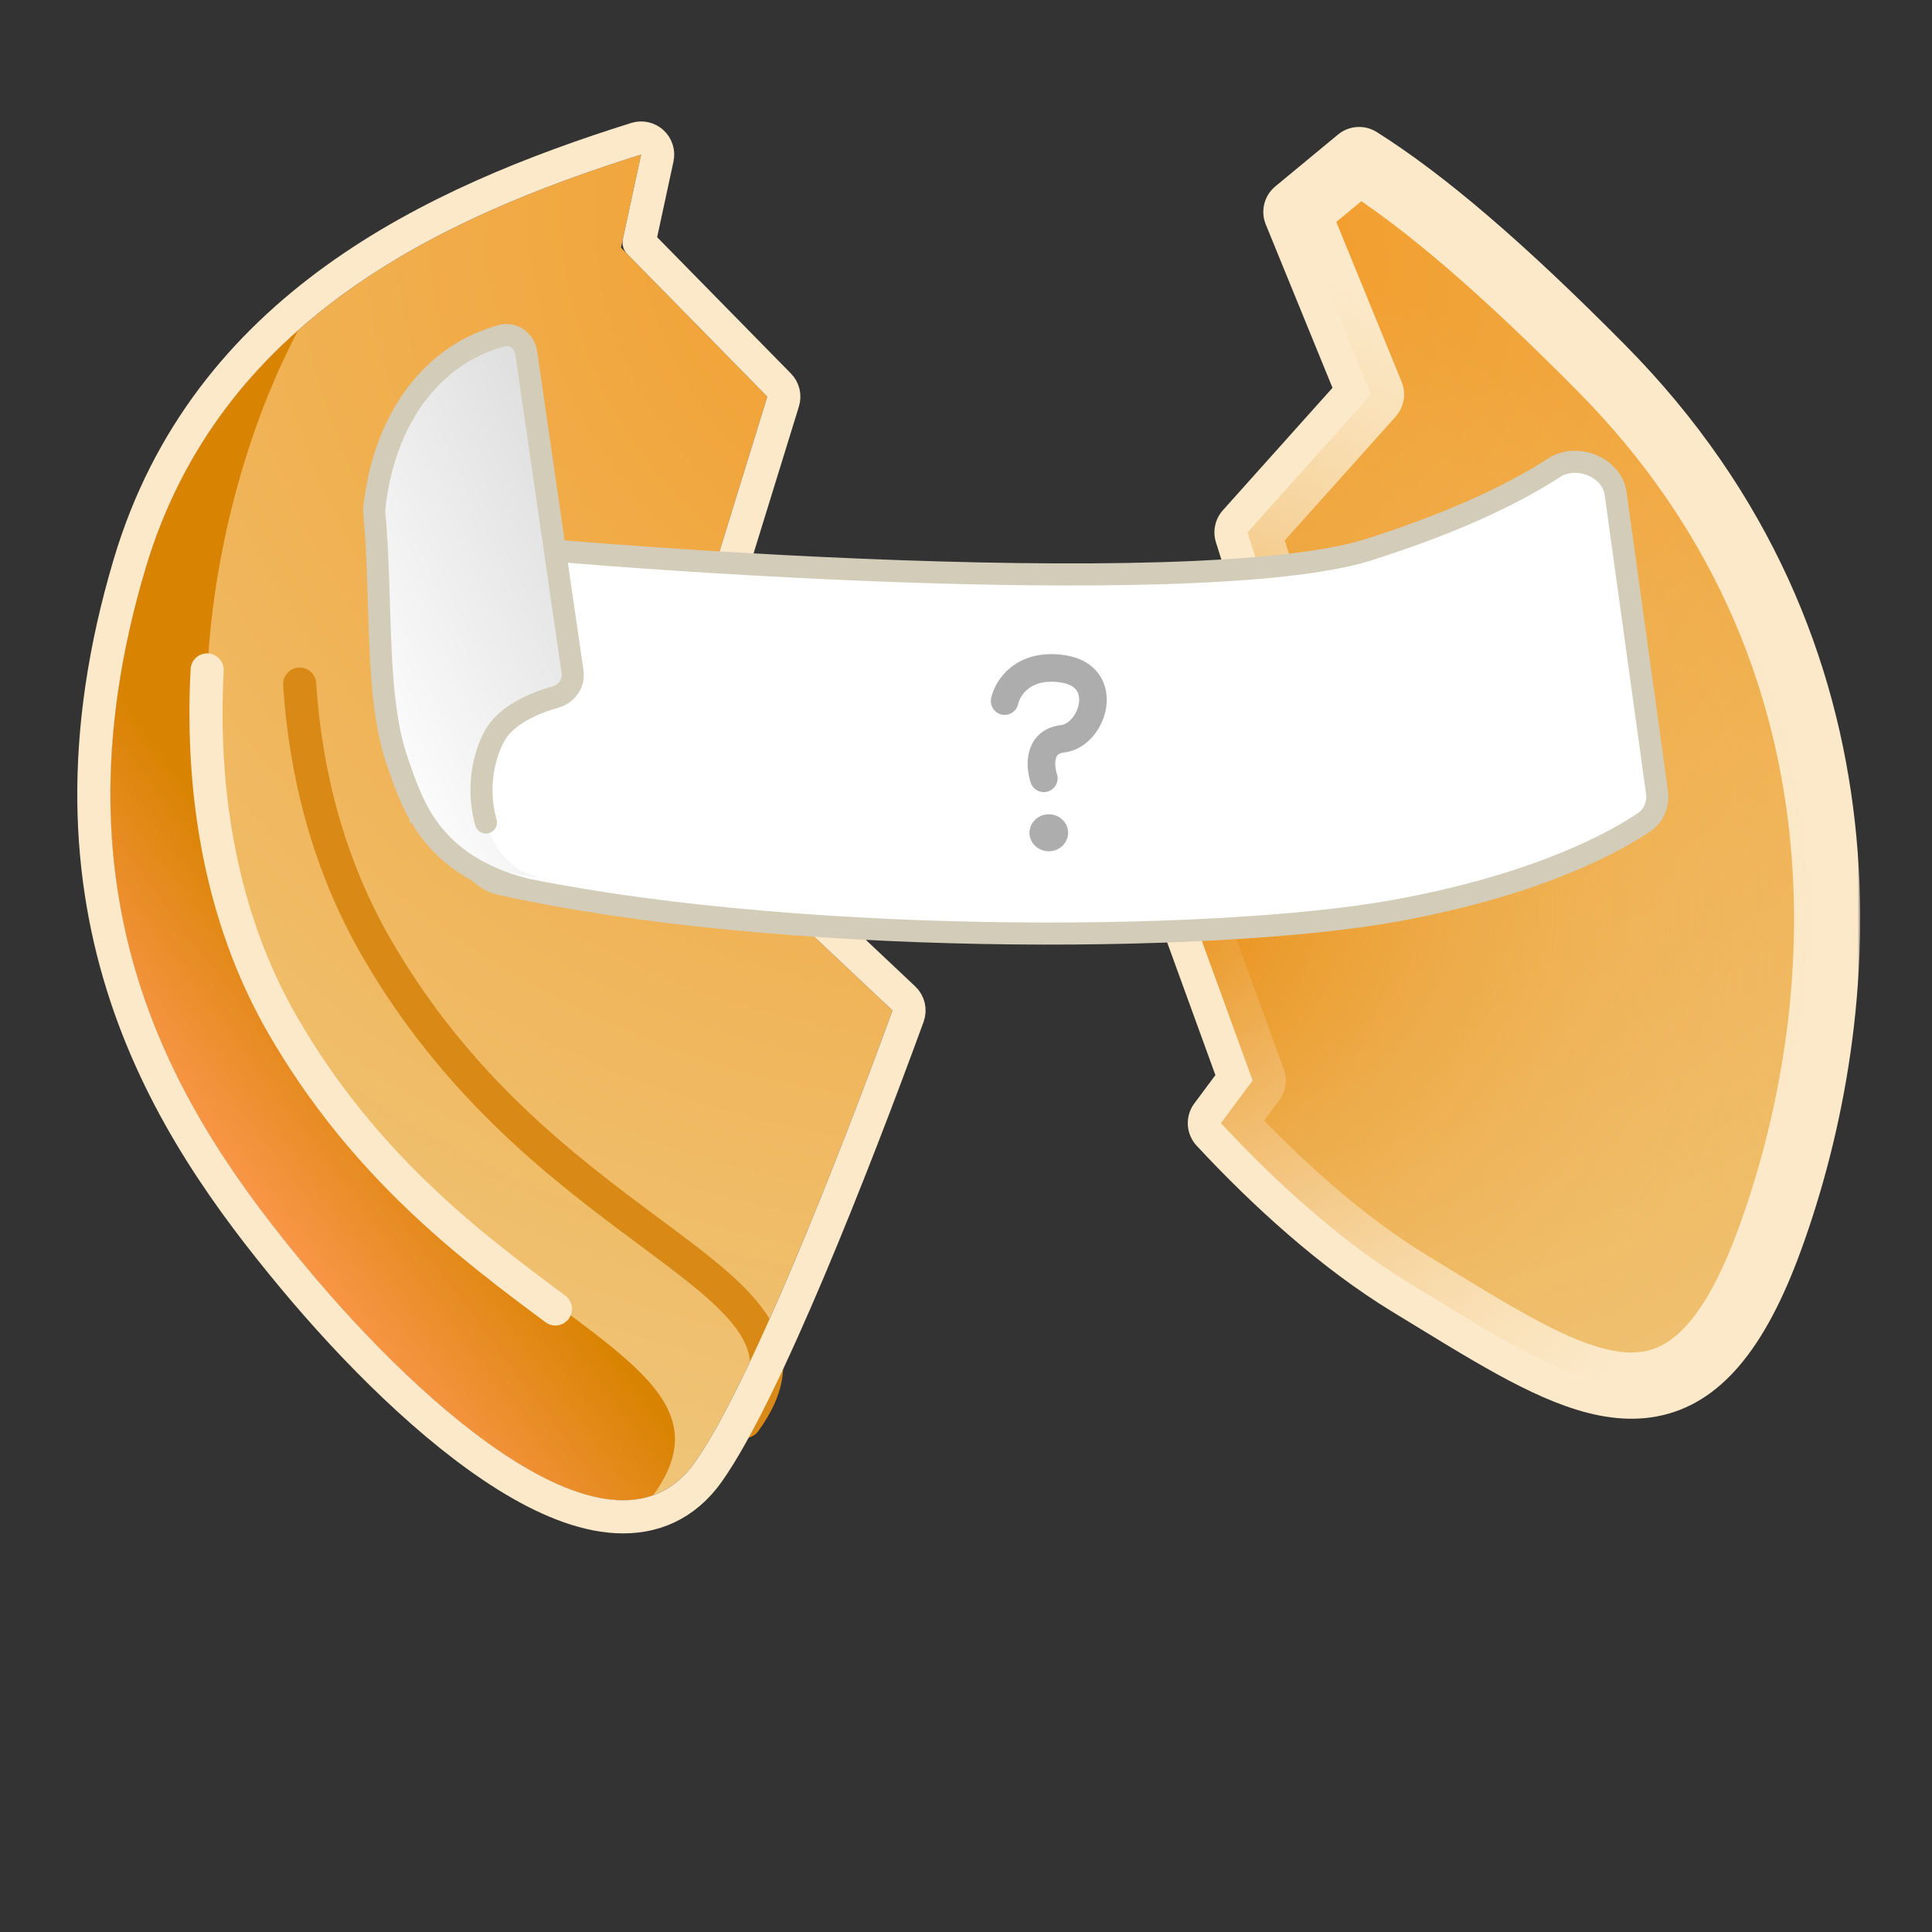 <svg width="350" height="350" viewBox="0 0 350 350" fill="none" xmlns="http://www.w3.org/2000/svg">
<rect x="0" y="0" width="350" height="350" fill="#333333" stroke="none"/>
<defs>
<radialGradient id="paint0_radial_298_3464" cx="0" cy="0" r="1" gradientUnits="userSpaceOnUse" gradientTransform="translate(183 37.866) rotate(96.063) scale(235.24 248.157)">
<stop stop-color="#F29B28"/>
<stop offset="1" stop-color="#EFC477"/>
</radialGradient>
<linearGradient id="paint1_linear_298_3464" x1="63" y1="180.434" x2="29" y2="205.934" gradientUnits="userSpaceOnUse">
<stop stop-color="#D98302"/>
<stop offset="1" stop-color="#FE9954"/>
</linearGradient>
<radialGradient id="paint2_radial_298_3464" cx="0" cy="0" r="1" gradientUnits="userSpaceOnUse" gradientTransform="translate(217.692 46.573) rotate(96.063) scale(235.24 248.157)">
<stop stop-color="#F29B28"/>
<stop offset="1" stop-color="#EFC477"/>
</radialGradient>
<radialGradient id="paint3_radial_298_3464" cx="0" cy="0" r="1" gradientUnits="userSpaceOnUse" gradientTransform="translate(204.692 163.14) rotate(95.764) scale(117.953 124.43)">
<stop stop-color="#E8890B"/>
<stop offset="1" stop-color="#EFC477" stop-opacity="0"/>
</radialGradient>
<linearGradient id="paint4_linear_298_3464" x1="63.246" y1="100.309" x2="254.123" y2="144.857" gradientUnits="userSpaceOnUse">
<stop stop-color="white"/>
<stop offset="1" stop-color="white"/>
</linearGradient>
<linearGradient id="paint5_linear_298_3464" x1="104.361" y1="91.448" x2="54.631" y2="114.328" gradientUnits="userSpaceOnUse">
<stop stop-color="#E0E0E0"/>
<stop offset="1" stop-color="white"/>
</linearGradient>
</defs>
<path fill-rule="evenodd" clip-rule="evenodd" d="M116.142 28L112.5 44.866L139 71.866L128.5 105.866L154.5 134.866L144.5 166.866L161.682 183.056C151.745 210.275 135.708 251.031 125.874 264.934C111.374 285.434 77.374 255.934 55.374 229.434C33.374 202.934 7.874 164.934 26.374 102.933C39.737 58.149 79.71 39.453 116.142 28Z" fill="url(#paint0_radial_298_3464)"/>
<path fill-rule="evenodd" clip-rule="evenodd" d="M54.023 59.819C41.735 70.692 31.834 84.635 26.374 102.933C7.874 164.933 33.374 202.933 55.374 229.433C74.135 252.032 101.624 276.813 118.304 270.904C118.544 270.592 118.776 270.268 119 269.933C127.931 256.536 117.471 248.759 101 236.513C86.118 225.449 66.329 210.736 51.5 184.933C26.763 141.892 39.068 87.914 54.023 59.819Z" fill="url(#paint1_linear_298_3464)"/>
<path d="M100.617 237.127C85.736 226.063 65.947 211.35 51.117 185.548C39.902 166.033 36.365 143.222 37.528 121.366" stroke="#FCE9C9" stroke-width="6" stroke-linecap="round"/>
<path d="M134.921 257.519C135.162 257.207 135.394 256.883 135.618 256.547C144.549 243.151 134.089 235.374 117.618 223.127C102.736 212.063 82.947 197.35 68.118 171.548C59.463 156.489 55.343 140.092 54.283 123.934" stroke="#D88916" stroke-width="6" stroke-linecap="round"/>
<path d="M119.074 28.633C119.3 27.589 118.953 26.503 118.163 25.783C117.374 25.064 116.261 24.818 115.242 25.138C78.694 36.627 37.329 55.727 23.499 102.076C14.079 133.646 15.827 159.276 22.838 180.439C29.829 201.539 41.991 218.01 53.066 231.35C64.15 244.701 78.391 258.983 91.852 267.356C98.56 271.529 105.369 274.421 111.675 274.757C118.211 275.106 124.068 272.682 128.323 266.666C133.456 259.409 140.038 245.447 146.503 230.157C153.009 214.766 159.521 197.722 164.5 184.085C164.911 182.959 164.612 181.695 163.739 180.873L147.923 165.97L157.364 135.761C157.679 134.752 157.44 133.651 156.734 132.863L131.868 105.128L141.867 72.751C142.192 71.698 141.913 70.551 141.141 69.765L115.774 43.919L119.074 28.633Z" stroke="#FCE9C9" stroke-width="6" stroke-linecap="round" stroke-linejoin="round"/>
<mask id="path-6-outside-1_298_3464" maskUnits="userSpaceOnUse" x="208" y="22" width="129" height="236" fill="black">
<rect fill="white" x="208" y="22" width="129" height="236"/>
<path fill-rule="evenodd" clip-rule="evenodd" d="M221.179 203.473L226.927 195.753L214 160.198L237.647 133.608L226.005 96.44L248.368 71.462L234.86 38.39L246.214 29C258.229 36.58 272.296 48.696 290.066 66.641C341.066 118.14 335.566 183.64 320.566 224.64C308.084 258.756 292.487 254.445 270.03 241.377C266.822 239.51 263.473 237.465 259.974 235.327C258.531 234.445 257.061 233.548 255.566 232.64C242.943 224.984 230.937 213.965 221.179 203.473Z"/>
</mask>
<path fill-rule="evenodd" clip-rule="evenodd" d="M221.179 203.473L226.927 195.753L214 160.198L237.647 133.608L226.005 96.44L248.368 71.462L234.86 38.39L246.214 29C258.229 36.58 272.296 48.696 290.066 66.641C341.066 118.14 335.566 183.64 320.566 224.64C308.084 258.756 292.487 254.445 270.03 241.377C266.822 239.51 263.473 237.465 259.974 235.327C258.531 234.445 257.061 233.548 255.566 232.64C242.943 224.984 230.937 213.965 221.179 203.473Z" fill="url(#paint2_radial_298_3464)"/>
<path d="M226.927 195.753L231.739 199.336C232.945 197.717 233.255 195.6 232.565 193.703L226.927 195.753ZM221.179 203.473L216.366 199.89C214.637 202.213 214.813 205.439 216.785 207.559L221.179 203.473ZM214 160.198L209.517 156.211C208.052 157.858 207.608 160.176 208.361 162.248L214 160.198ZM237.647 133.608L242.131 137.595C243.531 136.02 244.003 133.826 243.373 131.814L237.647 133.608ZM226.005 96.44L221.535 92.438C220.124 94.013 219.647 96.215 220.279 98.233L226.005 96.44ZM248.368 71.462L252.838 75.465C254.37 73.754 254.791 71.319 253.923 69.194L248.368 71.462ZM234.86 38.39L231.037 33.766C229.015 35.438 228.314 38.23 229.306 40.658L234.86 38.39ZM246.214 29L249.416 23.925C247.223 22.542 244.389 22.724 242.391 24.376L246.214 29ZM290.066 66.641L294.329 62.419L290.066 66.641ZM320.566 224.64L326.2 226.702L320.566 224.64ZM270.03 241.377L273.047 236.191H273.047L270.03 241.377ZM259.974 235.327L256.846 240.447L256.846 240.447L259.974 235.327ZM255.566 232.64L258.677 227.51L258.677 227.51L255.566 232.64ZM222.114 192.17L216.366 199.89L225.991 207.056L231.739 199.336L222.114 192.17ZM208.361 162.248L221.288 197.803L232.565 193.703L219.639 158.148L208.361 162.248ZM233.164 129.621L209.517 156.211L218.484 164.186L242.131 137.595L233.164 129.621ZM220.279 98.233L231.922 135.401L243.373 131.814L231.73 94.646L220.279 98.233ZM243.898 67.46L221.535 92.438L230.475 100.442L252.838 75.465L243.898 67.46ZM229.306 40.658L242.814 73.731L253.923 69.194L240.415 36.121L229.306 40.658ZM242.391 24.376L231.037 33.766L238.684 43.013L250.038 33.624L242.391 24.376ZM294.329 62.419C276.454 44.368 262.008 31.87 249.416 23.925L243.013 34.074C254.449 41.289 268.137 53.024 285.802 70.862L294.329 62.419ZM326.2 226.702C341.635 184.513 347.597 116.209 294.329 62.419L285.802 70.862C334.534 120.072 329.496 182.768 314.931 222.579L326.2 226.702ZM267.012 246.563C272.704 249.876 278.281 252.826 283.638 254.727C289.006 256.632 294.589 257.644 300.147 256.6C311.746 254.42 319.817 244.15 326.2 226.702L314.931 222.579C308.833 239.247 302.865 243.879 297.931 244.806C295.222 245.315 291.915 244.931 287.652 243.418C283.379 241.902 278.584 239.413 273.047 236.191L267.012 246.563ZM256.846 240.447C260.333 242.578 263.738 244.658 267.012 246.563L273.047 236.191C269.905 234.363 266.613 232.352 263.102 230.207L256.846 240.447ZM252.454 237.77C253.94 238.672 255.401 239.565 256.846 240.447L263.102 230.207C261.66 229.326 260.183 228.423 258.677 227.51L252.454 237.77ZM216.785 207.559C226.735 218.257 239.171 229.714 252.454 237.771L258.677 227.51C246.715 220.255 235.138 209.673 225.572 199.387L216.785 207.559Z" fill="#FCE9C9" mask="url(#path-6-outside-1_298_3464)"/>
<path fill-rule="evenodd" clip-rule="evenodd" d="M221.179 203.473L226.927 195.753L214 160.198L237.647 133.608L226.005 96.44L248.368 71.462L234.86 38.39L246.214 29C258.229 36.58 272.296 48.696 290.066 66.641C341.066 118.14 335.566 183.64 320.566 224.64C306.301 263.63 287.967 252.429 259.974 235.327C258.531 234.445 257.061 233.548 255.566 232.64C242.943 224.984 230.937 213.965 221.179 203.473Z" fill="url(#paint3_radial_298_3464)"/>
<path d="M71.401 96.689L68.729 96.272L69.112 98.949L75.877 146.213L76.056 147.461L77.258 147.838C77.581 147.939 78.252 148.406 79.316 149.538C80.173 150.45 81.082 151.563 82.067 152.771C82.225 152.964 82.384 153.16 82.546 153.358C83.685 154.75 84.919 156.23 86.157 157.425C87.342 158.569 88.798 159.724 90.419 160.088C115.453 165.718 147.764 168.439 177.903 169.009C208.03 169.579 236.168 168.002 252.858 164.968C279.234 160.172 293.085 152.191 297.857 148.949C299.691 147.703 300.459 145.567 300.179 143.545L292.688 89.445C292.326 86.829 290.36 85.046 288.292 84.232C286.225 83.418 283.611 83.382 281.513 84.752C275.646 88.583 265.203 94.107 247.896 99.594C240.192 102.036 226.794 103.351 210.443 103.841C194.167 104.328 175.191 103.994 156.472 103.23C119.007 101.702 82.746 98.461 71.401 96.689Z" fill="url(#paint4_linear_298_3464)" stroke="#D2CCB9" stroke-width="4"/>
<path d="M103.722 121.711L95.341 63.959C95.024 61.772 92.978 60.229 90.85 60.82C76.169 64.891 69.035 78.816 67.782 92.5C69.305 109.266 67.875 126.126 72 138C74.745 145.903 83 158 98 159C94.701 158.4 92.155 156.546 90.368 154C89.723 153.081 89.177 152.072 88.73 151C86.502 145.652 86.744 138.723 89.5 133.5C91.615 129.493 96.696 127.415 100.721 126.235C102.702 125.654 104.019 123.754 103.722 121.711Z" fill="url(#paint5_linear_298_3464)"/>
<path d="M94.766 161C78 156.5 74.745 145.903 72 138C67.875 126.126 69.305 109.266 67.782 92.5C69.035 78.816 76.168 64.891 90.85 60.82C92.978 60.229 95.024 61.772 95.341 63.959L103.722 121.711C104.019 123.754 102.702 125.654 100.721 126.235C96.696 127.415 91.615 129.493 89.5 133.5C87.076 138.093 86.597 144.004 88.031 149" stroke="#D2CCB9" stroke-width="4" stroke-linecap="round" stroke-linejoin="round"/>
<path d="M182 127.01C182.514 124.624 185.332 120.112 192.49 121.153C201.437 122.455 198.043 133.192 192.49 133.842C188.047 134.363 188.376 138.831 189.096 141" stroke="#ADADAD" stroke-width="5" stroke-linecap="round" stroke-linejoin="round"/>
<ellipse cx="190" cy="150.866" rx="3.498" ry="3.35" fill="#ADADAD"/>
</svg>
